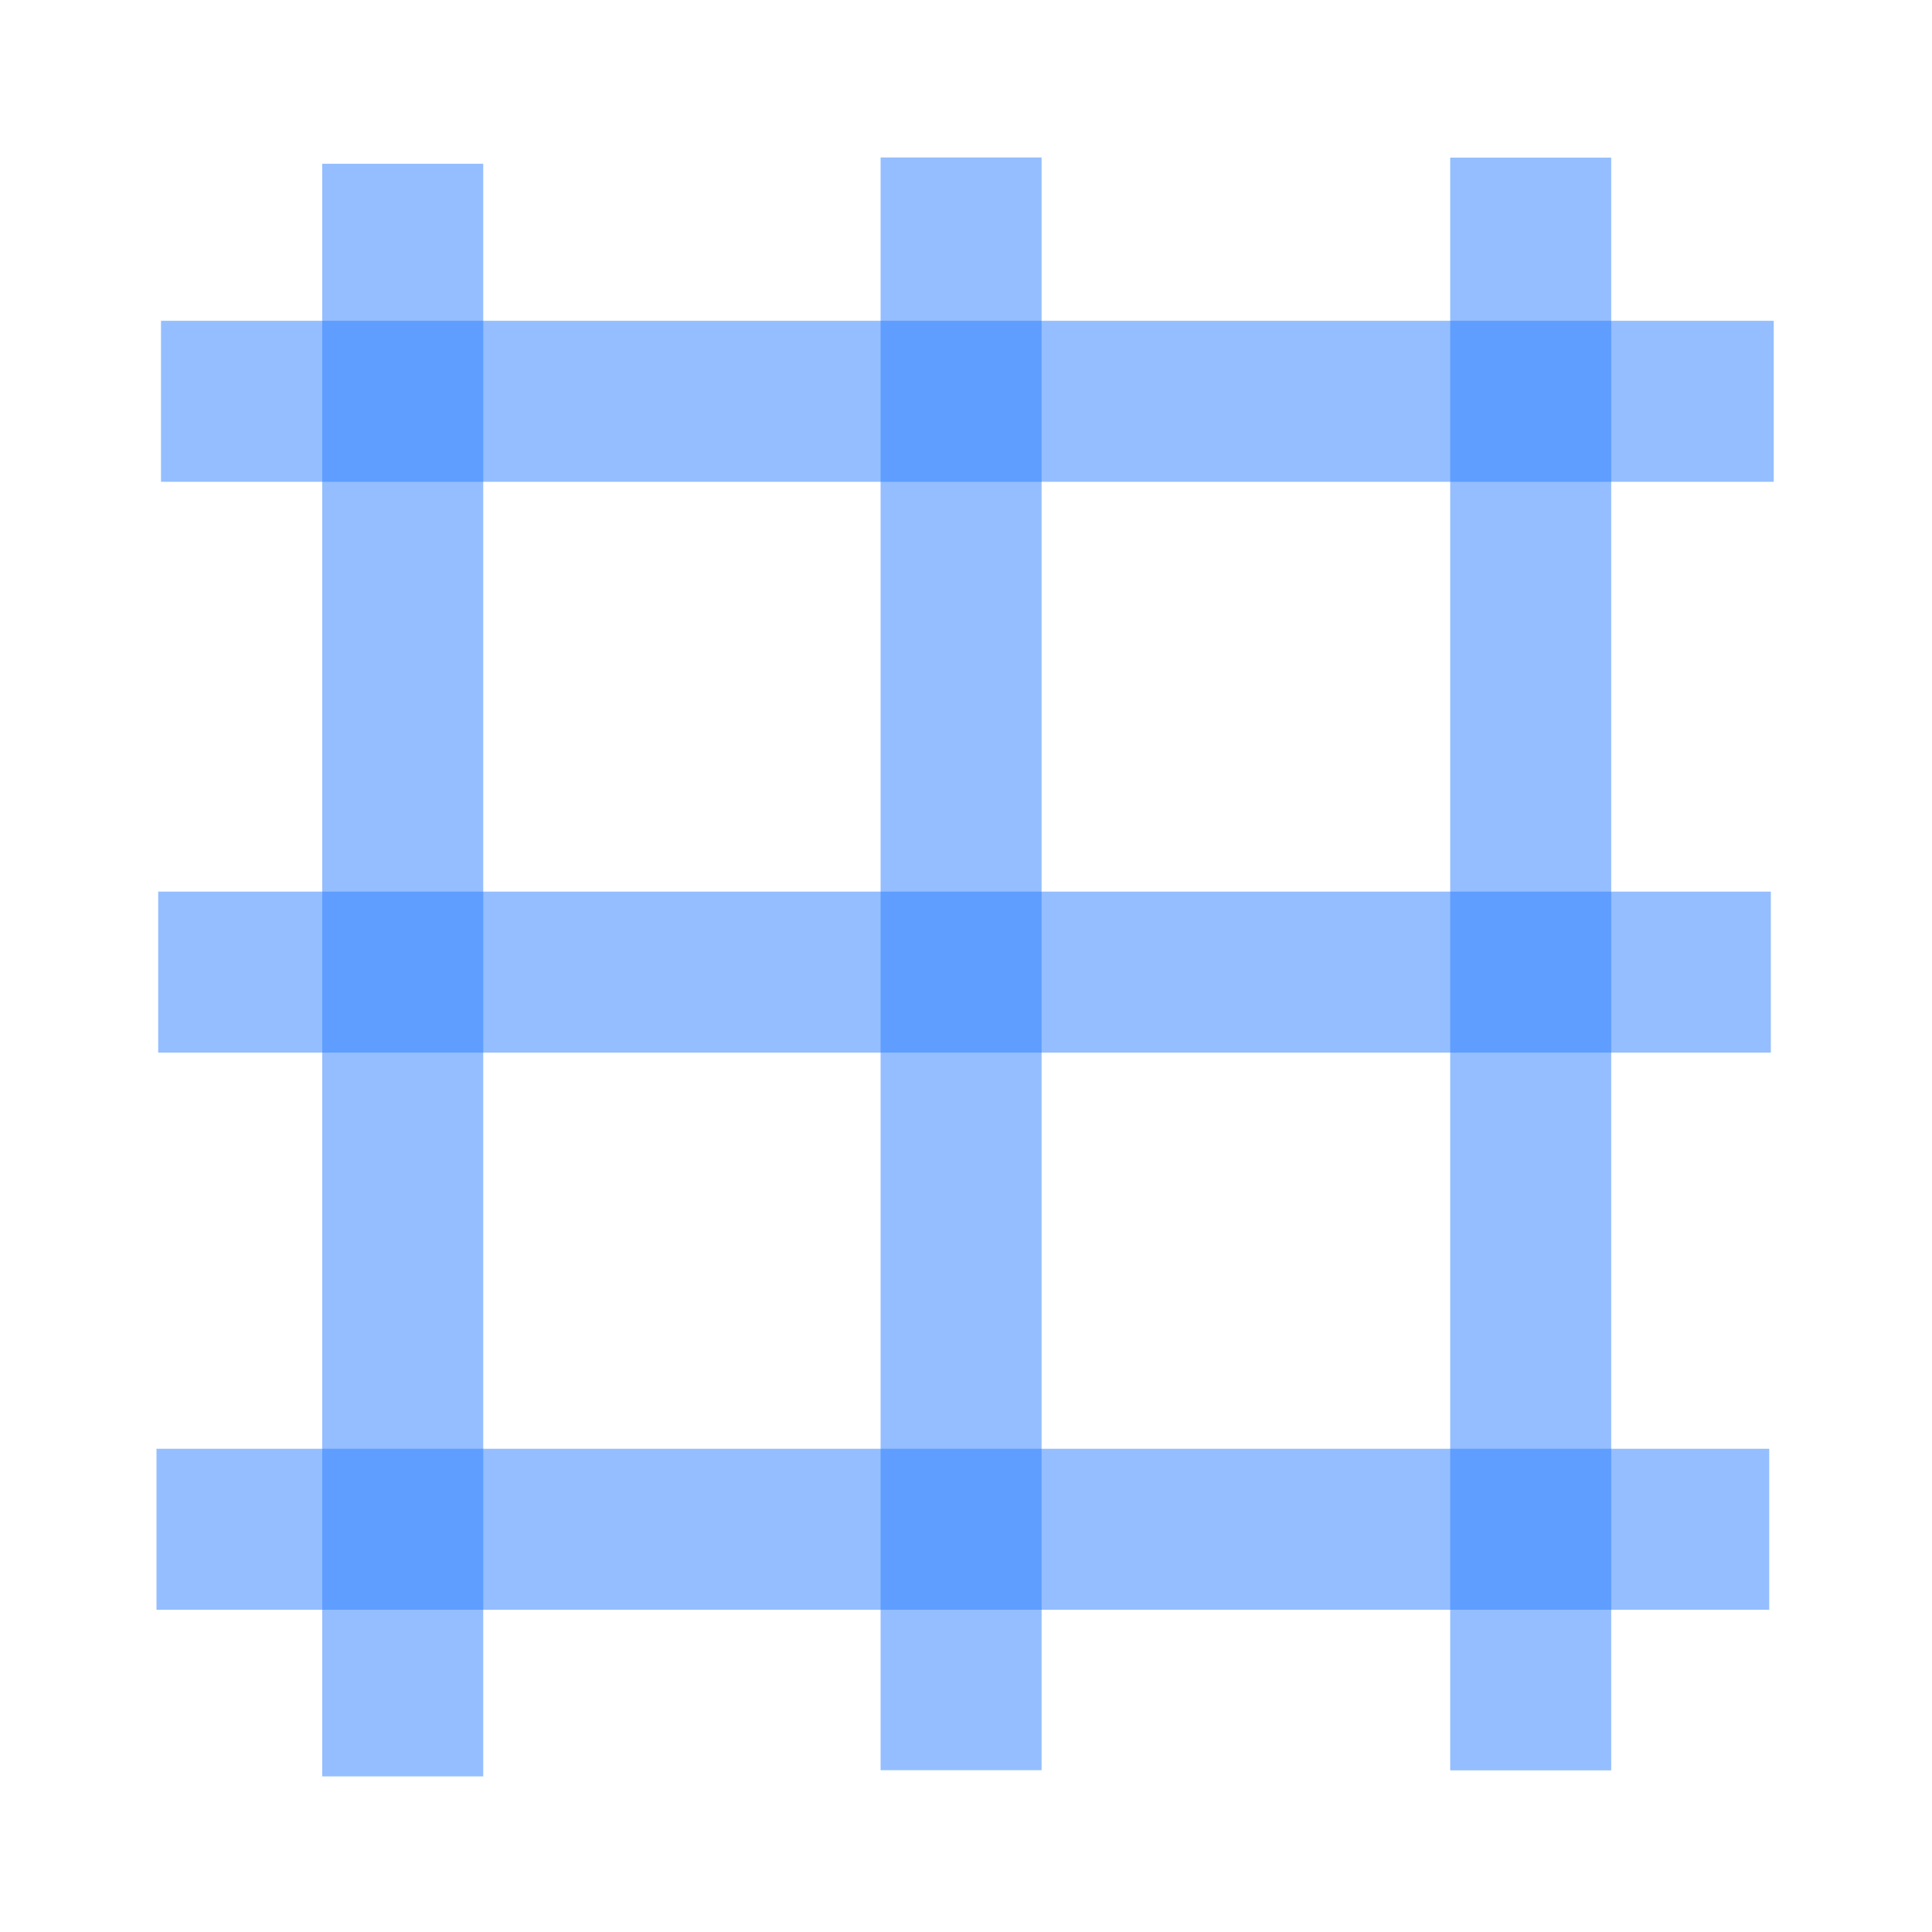 <?xml version="1.0" encoding="UTF-8" standalone="no"?>
<!-- Created with Inkscape (http://www.inkscape.org/) -->

<svg
   width="24px"
   height="24px"
   viewBox="0 0 24 24"
   version="1.1"
   id="SVGRoot"
   inkscape:export-filename="/tmp/template.png"
   inkscape:export-xdpi="96"
   inkscape:export-ydpi="96"
   inkscape:version="1.4.2 (ebf0e940, 2025-05-08)"
   sodipodi:docname="grid.svg"
   xmlns:inkscape="http://www.inkscape.org/namespaces/inkscape"
   xmlns:sodipodi="http://sodipodi.sourceforge.net/DTD/sodipodi-0.dtd"
   xmlns="http://www.w3.org/2000/svg"
   xmlns:svg="http://www.w3.org/2000/svg"
   xmlns:rdf="http://www.w3.org/1999/02/22-rdf-syntax-ns#"
   xmlns:cc="http://creativecommons.org/ns#"
   xmlns:dc="http://purl.org/dc/elements/1.1/">
  <sodipodi:namedview
     id="base"
     pagecolor="#E0E1E2"
     bordercolor="#666768"
     borderopacity="1.0"
     inkscape:pageopacity="0"
     inkscape:pageshadow="2"
     inkscape:zoom="19.586101"
     inkscape:cx="5.3354163"
     inkscape:cy="21.954345"
     inkscape:document-units="px"
     inkscape:current-layer="layer1"
     showgrid="true"
     inkscape:window-width="1800"
     inkscape:window-height="1043"
     inkscape:window-x="0"
     inkscape:window-y="44"
     inkscape:window-maximized="0"
     inkscape:grid-bbox="true"
     inkscape:pagecheckerboard="false"
     inkscape:snap-bbox="true"
     inkscape:bbox-nodes="true"
     inkscape:snap-others="false"
     inkscape:object-nodes="false"
     inkscape:snap-grids="true"
     inkscape:snap-bbox-midpoints="false"
     inkscape:showpageshadow="2"
     inkscape:deskcolor="#d1d1d1">
    <inkscape:grid
       type="xygrid"
       id="grid1374"
       originx="1"
       originy="1"
       empspacing="11"
       dotted="false"
       spacingy="1"
       spacingx="1"
       units="px" />
  </sodipodi:namedview>
  <defs
     id="defs815" />
  <g
     id="layer1"
     inkscape:groupmode="layer"
     inkscape:label="Layer 1">
    <path
       style="fill:#ffffff;stroke-width:2;stroke-dasharray:none;stroke:#ffffff;stroke-opacity:0;fill-opacity:0;opacity:0.5"
       d="M 11.636,1.315 C 11.602,22.563 11.602,22.563 11.602,22.563 v 0 0"
       id="path1" />
    <path
       style="fill:#ffffff;fill-opacity:0;stroke:#2a7fff;stroke-width:2;stroke-dasharray:none;stroke-opacity:1;opacity:0.5"
       d="M 11.939,1.956 V 21.99"
       id="path2" />
    <path
       style="opacity:0.5;fill:#ffffff;fill-opacity:0;stroke:#2a7fff;stroke-width:2;stroke-dasharray:none;stroke-opacity:1"
       d="M 19.015,1.958 V 21.992"
       id="path2-4" />
    <path
       style="opacity:0.5;fill:#ffffff;fill-opacity:0;stroke:#2a7fff;stroke-width:2;stroke-dasharray:none;stroke-opacity:1"
       d="M 5.003,2.034 V 22.067"
       id="path2-4-1" />
    <path
       style="opacity:0.5;fill:#ffffff;fill-opacity:0;stroke:#2a7fff;stroke-width:2;stroke-dasharray:none;stroke-opacity:1"
       d="M 21.998,12.076 H 1.965"
       id="path2-4-1-8" />
    <path
       style="opacity:0.5;fill:#ffffff;fill-opacity:0;stroke:#2a7fff;stroke-width:2;stroke-dasharray:none;stroke-opacity:1"
       d="M 22.034,4.985 H 2"
       id="path2-4-1-8-8" />
    <path
       style="opacity:0.5;fill:#ffffff;fill-opacity:0;stroke:#2a7fff;stroke-width:2;stroke-dasharray:none;stroke-opacity:1"
       d="M 21.978,18.997 H 1.944"
       id="path2-4-1-8-8-4" />
  </g>
</svg>
